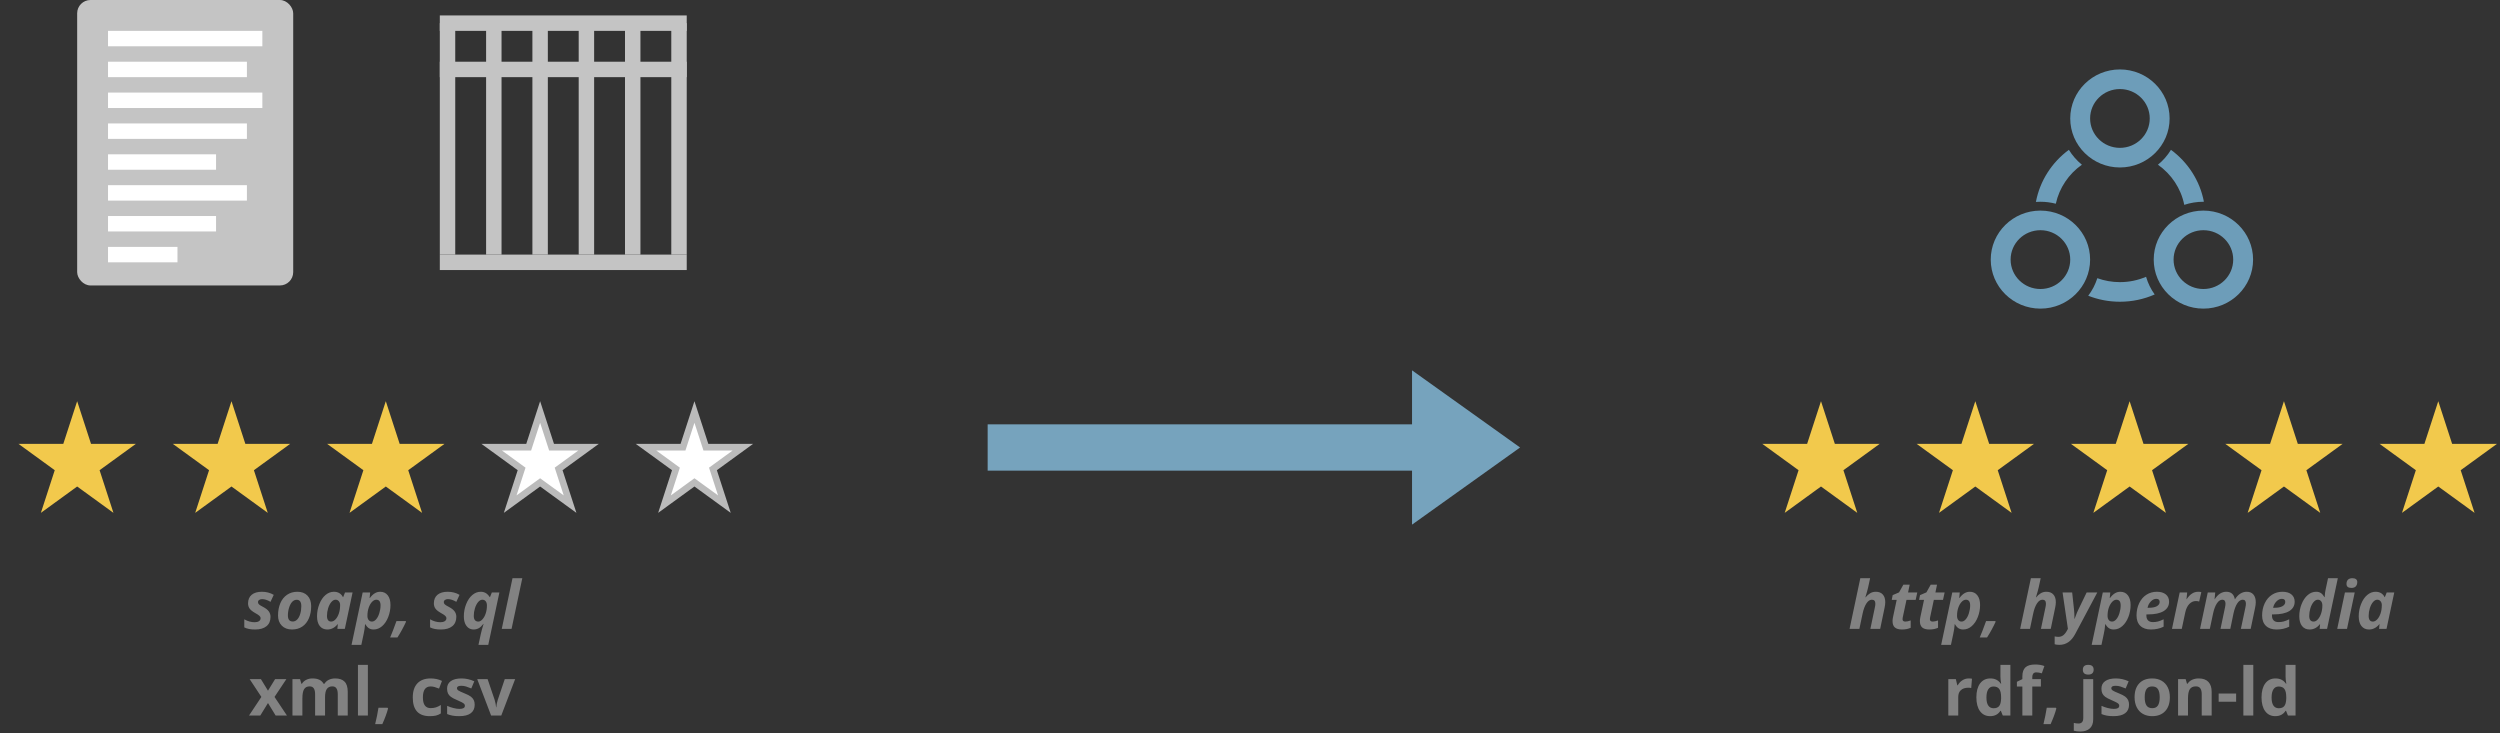 <svg width="375" height="110" viewBox="0 0 375 110" fill="none" xmlns="http://www.w3.org/2000/svg">
<rect x="0" y="0" width="375" height="110" fill="#333333" stroke="none"/>
<path fill-rule="evenodd" clip-rule="evenodd" d="M7.453 11.763C9.923 11.763 11.925 9.788 11.925 7.352C11.925 4.916 9.923 2.941 7.453 2.941C4.983 2.941 2.981 4.916 2.981 7.352C2.981 9.788 4.983 11.763 7.453 11.763ZM7.453 14.704C11.569 14.704 14.906 11.412 14.906 7.352C14.906 3.291 11.569 0 7.453 0C3.337 0 0 3.291 0 7.352C0 11.412 3.337 14.704 7.453 14.704Z" transform="translate(298.611 31.589)" fill="#6D9DB9"/>
<path fill-rule="evenodd" clip-rule="evenodd" d="M7.453 11.763C9.923 11.763 11.925 9.788 11.925 7.352C11.925 4.916 9.923 2.941 7.453 2.941C4.983 2.941 2.981 4.916 2.981 7.352C2.981 9.788 4.983 11.763 7.453 11.763ZM7.453 14.704C11.569 14.704 14.906 11.412 14.906 7.352C14.906 3.291 11.569 0 7.453 0C3.337 0 0 3.291 0 7.352C0 11.412 3.337 14.704 7.453 14.704Z" transform="translate(323.057 31.589)" fill="#6D9DB9"/>
<path fill-rule="evenodd" clip-rule="evenodd" d="M7.453 11.763C9.923 11.763 11.925 9.788 11.925 7.352C11.925 4.916 9.923 2.941 7.453 2.941C4.983 2.941 2.981 4.916 2.981 7.352C2.981 9.788 4.983 11.763 7.453 11.763ZM7.453 14.704C11.569 14.704 14.906 11.412 14.906 7.352C14.906 3.291 11.569 0 7.453 0C3.337 0 0 3.291 0 7.352C0 11.412 3.337 14.704 7.453 14.704Z" transform="translate(310.536 10.416)" fill="#6D9DB9"/>
<path fill-rule="evenodd" clip-rule="evenodd" d="M4.945 0C2.412 1.864 0.601 4.629 0 7.815C0.224 7.798 0.45 7.79 0.678 7.79C1.476 7.79 2.249 7.893 2.986 8.086C3.511 5.685 4.938 3.613 6.899 2.234C6.128 1.604 5.466 0.849 4.945 0ZM18.306 2.234C20.313 3.645 21.76 5.781 22.254 8.254C23.155 7.953 24.12 7.79 25.123 7.79C25.149 7.79 25.175 7.79 25.2 7.79C24.595 4.615 22.786 1.859 20.259 0C19.739 0.849 19.077 1.604 18.306 2.234ZM16.524 19.045C16.803 20.007 17.244 20.901 17.815 21.698C16.223 22.398 14.459 22.787 12.602 22.787C10.922 22.787 9.317 22.468 7.846 21.888C8.442 21.102 8.908 20.214 9.213 19.255C10.27 19.638 11.411 19.847 12.602 19.847C13.996 19.847 15.323 19.561 16.524 19.045Z" transform="translate(305.386 22.473)" fill="#6D9DB9"/>
<path d="M9.259 0L11.338 6.397H18.065L12.623 10.351L14.702 16.749L9.259 12.795L3.817 16.749L5.896 10.351L0.453 6.397H7.18L9.259 0Z" transform="translate(263.889 60.18)" fill="#F2C94C"/>
<path d="M9.259 0L11.338 6.397H18.065L12.623 10.351L14.702 16.749L9.259 12.795L3.817 16.749L5.896 10.351L0.453 6.397H7.18L9.259 0Z" transform="translate(287.037 60.18)" fill="#F2C94C"/>
<path d="M9.259 0L11.338 6.397H18.065L12.623 10.351L14.702 16.749L9.259 12.795L3.817 16.749L5.896 10.351L0.453 6.397H7.18L9.259 0Z" transform="translate(310.185 60.18)" fill="#F2C94C"/>
<path d="M9.259 0L11.338 6.397H18.065L12.623 10.351L14.702 16.749L9.259 12.795L3.817 16.749L5.896 10.351L0.453 6.397H7.18L9.259 0Z" transform="translate(333.333 60.18)" fill="#F2C94C"/>
<path d="M9.259 0L11.338 6.397H18.065L12.623 10.351L14.702 16.749L9.259 12.795L3.817 16.749L5.896 10.351L0.453 6.397H7.18L9.259 0Z" transform="translate(356.481 60.18)" fill="#F2C94C"/>
<path d="M9.259 0L11.338 6.397H18.065L12.623 10.351L14.702 16.749L9.259 12.795L3.817 16.749L5.896 10.351L0.453 6.397H7.18L9.259 0Z" transform="translate(2.315 60.18)" fill="#F2C94C"/>
<path d="M9.259 0L11.338 6.397H18.065L12.623 10.351L14.702 16.749L9.259 12.795L3.817 16.749L5.896 10.351L0.453 6.397H7.18L9.259 0Z" transform="translate(25.463 60.18)" fill="#F2C94C"/>
<path d="M9.259 0L11.338 6.397H18.065L12.623 10.351L14.702 16.749L9.259 12.795L3.817 16.749L5.896 10.351L0.453 6.397H7.18L9.259 0Z" transform="translate(48.611 60.18)" fill="#F2C94C"/>
<path d="M9.259 1.618L10.863 6.552L10.975 6.897H11.338H16.526L12.329 9.947L12.035 10.16L12.147 10.506L13.751 15.44L9.553 12.39L9.259 12.177L8.965 12.39L4.768 15.44L6.371 10.506L6.483 10.16L6.19 9.947L1.992 6.897H7.18H7.544L7.656 6.552L9.259 1.618Z" transform="translate(71.759 60.18)" fill="white" stroke="#BBBBBB"/>
<path d="M9.259 1.618L10.863 6.552L10.975 6.897H11.338H16.526L12.329 9.947L12.035 10.16L12.147 10.506L13.751 15.44L9.553 12.39L9.259 12.177L8.965 12.39L4.768 15.44L6.371 10.506L6.483 10.16L6.19 9.947L1.992 6.897H7.18H7.544L7.656 6.552L9.259 1.618Z" transform="translate(94.907 60.18)" fill="white" stroke="#BBBBBB"/>
<path d="M40.578 9.198C40.578 9.81 40.374 10.281 39.967 10.609C39.564 10.935 39.001 11.098 38.278 11.098C37.93 11.098 37.625 11.073 37.365 11.024C37.108 10.976 36.867 10.894 36.642 10.78V9.569C37.153 9.862 37.672 10.009 38.2 10.009C38.46 10.009 38.673 9.957 38.84 9.853C39.005 9.745 39.089 9.6 39.089 9.418C39.089 9.278 39.028 9.153 38.908 9.042C38.787 8.931 38.574 8.791 38.268 8.622C37.874 8.401 37.599 8.181 37.443 7.963C37.287 7.742 37.209 7.481 37.209 7.182C37.209 6.628 37.388 6.2 37.746 5.897C38.107 5.591 38.621 5.438 39.289 5.438C39.943 5.438 40.534 5.593 41.061 5.902L40.578 6.952C40.122 6.679 39.702 6.542 39.318 6.542C39.133 6.542 38.983 6.584 38.869 6.669C38.755 6.75 38.698 6.861 38.698 7.001C38.698 7.128 38.75 7.24 38.854 7.338C38.958 7.432 39.154 7.553 39.44 7.699C39.84 7.904 40.13 8.127 40.309 8.368C40.488 8.609 40.578 8.886 40.578 9.198ZM45.197 7.602C45.197 6.96 44.964 6.64 44.499 6.64C44.255 6.64 44.035 6.739 43.84 6.938C43.648 7.136 43.49 7.427 43.366 7.812C43.245 8.196 43.185 8.591 43.185 8.998C43.185 9.6 43.429 9.901 43.918 9.901C44.162 9.901 44.382 9.802 44.577 9.604C44.772 9.402 44.923 9.123 45.031 8.769C45.142 8.41 45.197 8.021 45.197 7.602ZM46.676 7.602C46.676 8.288 46.561 8.897 46.33 9.428C46.102 9.958 45.772 10.37 45.339 10.663C44.906 10.953 44.391 11.098 43.796 11.098C43.161 11.098 42.653 10.907 42.272 10.526C41.895 10.142 41.706 9.633 41.706 8.998C41.706 8.305 41.821 7.688 42.052 7.147C42.287 6.604 42.624 6.184 43.063 5.888C43.503 5.588 44.017 5.438 44.606 5.438C45.244 5.438 45.749 5.631 46.12 6.015C46.491 6.399 46.676 6.928 46.676 7.602ZM49.098 11.098C48.62 11.098 48.242 10.925 47.965 10.58C47.692 10.232 47.555 9.745 47.555 9.12C47.555 8.476 47.672 7.862 47.907 7.279C48.141 6.693 48.449 6.241 48.83 5.922C49.211 5.6 49.629 5.438 50.085 5.438C50.4 5.438 50.672 5.507 50.9 5.644C51.131 5.78 51.31 5.979 51.437 6.239H51.476L51.755 5.541H52.887L51.725 11H50.607L50.675 10.292H50.656C50.22 10.829 49.7 11.098 49.098 11.098ZM49.675 9.911C49.899 9.911 50.116 9.802 50.324 9.584C50.532 9.366 50.7 9.071 50.827 8.7C50.954 8.326 51.017 7.903 51.017 7.431C51.017 7.2 50.954 7.009 50.827 6.859C50.703 6.706 50.539 6.63 50.334 6.63C50.112 6.63 49.901 6.747 49.699 6.981C49.5 7.216 49.341 7.525 49.22 7.909C49.103 8.293 49.045 8.674 49.045 9.052C49.045 9.338 49.098 9.553 49.206 9.696C49.316 9.84 49.473 9.911 49.675 9.911ZM57.033 5.438C57.508 5.438 57.883 5.614 58.156 5.966C58.433 6.314 58.571 6.802 58.571 7.431C58.571 8.052 58.459 8.651 58.234 9.228C58.013 9.8 57.708 10.256 57.321 10.595C56.934 10.93 56.507 11.098 56.042 11.098C55.772 11.098 55.539 11.037 55.343 10.917C55.148 10.796 54.967 10.591 54.801 10.302H54.762C54.723 10.819 54.653 11.3 54.552 11.742L54.201 13.402H52.731L54.401 5.541H55.524L55.441 6.371H55.485C55.934 5.749 56.45 5.438 57.033 5.438ZM56.442 6.63C56.221 6.63 56.006 6.741 55.797 6.962C55.592 7.18 55.426 7.473 55.3 7.841C55.176 8.205 55.114 8.609 55.114 9.052C55.114 9.312 55.174 9.521 55.295 9.677C55.415 9.833 55.581 9.911 55.793 9.911C56.011 9.911 56.219 9.799 56.418 9.574C56.616 9.35 56.776 9.042 56.896 8.651C57.02 8.257 57.082 7.87 57.082 7.489C57.082 6.916 56.868 6.63 56.442 6.63ZM60.861 9.838L60.9 9.95C60.516 10.78 60.09 11.56 59.621 12.289H58.522C58.763 11.745 59.079 10.928 59.469 9.838H60.861ZM68.449 9.198C68.449 9.81 68.245 10.281 67.838 10.609C67.435 10.935 66.872 11.098 66.149 11.098C65.801 11.098 65.496 11.073 65.236 11.024C64.979 10.976 64.738 10.894 64.513 10.78V9.569C65.024 9.862 65.544 10.009 66.071 10.009C66.331 10.009 66.545 9.957 66.711 9.853C66.877 9.745 66.96 9.6 66.96 9.418C66.96 9.278 66.899 9.153 66.779 9.042C66.659 8.931 66.445 8.791 66.139 8.622C65.745 8.401 65.47 8.181 65.314 7.963C65.158 7.742 65.08 7.481 65.08 7.182C65.08 6.628 65.259 6.2 65.617 5.897C65.978 5.591 66.493 5.438 67.16 5.438C67.814 5.438 68.405 5.593 68.932 5.902L68.449 6.952C67.993 6.679 67.573 6.542 67.189 6.542C67.004 6.542 66.854 6.584 66.74 6.669C66.626 6.75 66.569 6.861 66.569 7.001C66.569 7.128 66.621 7.24 66.725 7.338C66.829 7.432 67.025 7.553 67.311 7.699C67.712 7.904 68.001 8.127 68.18 8.368C68.359 8.609 68.449 8.886 68.449 9.198ZM71.047 11.098C70.76 11.098 70.506 11.021 70.285 10.868C70.064 10.712 69.889 10.486 69.762 10.19C69.639 9.893 69.577 9.537 69.577 9.12C69.577 8.476 69.694 7.862 69.928 7.279C70.163 6.693 70.47 6.241 70.851 5.922C71.232 5.6 71.65 5.438 72.106 5.438C72.386 5.438 72.633 5.5 72.848 5.624C73.066 5.744 73.27 5.95 73.459 6.239H73.498L73.776 5.541H74.909L73.239 13.402H71.769C71.922 12.693 72.041 12.143 72.126 11.752C72.21 11.365 72.347 10.87 72.536 10.268H72.497C72.262 10.574 72.03 10.788 71.799 10.912C71.567 11.036 71.317 11.098 71.047 11.098ZM71.75 9.911C71.958 9.911 72.165 9.797 72.37 9.569C72.578 9.341 72.741 9.047 72.858 8.686C72.978 8.324 73.039 7.925 73.039 7.489C73.039 7.229 72.977 7.021 72.853 6.864C72.733 6.708 72.567 6.63 72.355 6.63C72.134 6.63 71.922 6.747 71.72 6.981C71.522 7.216 71.362 7.525 71.242 7.909C71.125 8.293 71.066 8.674 71.066 9.052C71.066 9.338 71.125 9.553 71.242 9.696C71.362 9.84 71.532 9.911 71.75 9.911ZM76.735 11H75.265L76.877 3.402H78.346L76.735 11ZM39.206 21.212L37.448 18.541H39.137L40.197 20.279L41.266 18.541H42.956L41.178 21.212L43.039 24H41.344L40.197 22.13L39.045 24H37.355L39.206 21.212ZM48.757 24H47.267V20.811C47.267 20.418 47.2 20.123 47.067 19.928C46.937 19.729 46.73 19.63 46.447 19.63C46.066 19.63 45.789 19.77 45.617 20.05C45.444 20.33 45.358 20.79 45.358 21.432V24H43.869V18.541H45.007L45.207 19.239H45.29C45.436 18.989 45.648 18.793 45.925 18.653C46.201 18.51 46.519 18.439 46.877 18.439C47.694 18.439 48.247 18.705 48.537 19.239H48.669C48.815 18.985 49.03 18.788 49.313 18.648C49.6 18.509 49.922 18.439 50.28 18.439C50.898 18.439 51.366 18.598 51.681 18.917C52 19.233 52.16 19.741 52.16 20.44V24H50.666V20.811C50.666 20.418 50.599 20.123 50.465 19.928C50.335 19.729 50.129 19.63 49.845 19.63C49.481 19.63 49.207 19.76 49.025 20.02C48.846 20.281 48.757 20.694 48.757 21.261V24ZM55.182 24H53.693V16.402H55.182V24ZM58.21 22.95C58.04 23.608 57.754 24.387 57.35 25.289H56.276C56.488 24.423 56.652 23.606 56.769 22.838H58.136L58.21 22.95ZM64.465 24.098C62.765 24.098 61.916 23.165 61.916 21.3C61.916 20.372 62.147 19.664 62.609 19.176C63.071 18.684 63.734 18.439 64.596 18.439C65.228 18.439 65.794 18.562 66.296 18.81L65.856 19.962C65.622 19.867 65.404 19.791 65.202 19.732C65 19.671 64.798 19.64 64.596 19.64C63.822 19.64 63.434 20.19 63.434 21.29C63.434 22.358 63.822 22.892 64.596 22.892C64.883 22.892 65.148 22.854 65.392 22.779C65.636 22.701 65.88 22.581 66.125 22.418V23.692C65.884 23.845 65.64 23.951 65.392 24.01C65.148 24.068 64.839 24.098 64.465 24.098ZM71.203 22.379C71.203 22.939 71.007 23.365 70.617 23.658C70.23 23.951 69.648 24.098 68.874 24.098C68.477 24.098 68.138 24.07 67.858 24.015C67.578 23.963 67.316 23.884 67.072 23.78V22.55C67.349 22.68 67.659 22.789 68.005 22.877C68.353 22.965 68.659 23.009 68.922 23.009C69.463 23.009 69.733 22.852 69.733 22.54C69.733 22.423 69.697 22.328 69.626 22.257C69.554 22.182 69.43 22.099 69.255 22.008C69.079 21.913 68.844 21.804 68.551 21.681C68.132 21.505 67.822 21.342 67.624 21.192C67.428 21.043 67.285 20.872 67.194 20.68C67.106 20.484 67.062 20.245 67.062 19.962C67.062 19.477 67.249 19.102 67.624 18.839C68.001 18.572 68.535 18.439 69.225 18.439C69.883 18.439 70.522 18.582 71.144 18.868L70.695 19.942C70.422 19.825 70.166 19.729 69.928 19.654C69.691 19.579 69.448 19.542 69.201 19.542C68.761 19.542 68.542 19.661 68.542 19.898C68.542 20.032 68.612 20.148 68.752 20.245C68.895 20.343 69.206 20.488 69.684 20.68C70.111 20.852 70.423 21.013 70.622 21.163C70.82 21.313 70.967 21.485 71.061 21.681C71.156 21.876 71.203 22.109 71.203 22.379ZM73.664 24L71.584 18.541H73.141L74.196 21.651C74.313 22.045 74.386 22.418 74.416 22.77H74.445C74.461 22.457 74.534 22.084 74.665 21.651L75.715 18.541H77.272L75.192 24H73.664Z" transform="translate(0 83.326)" fill="#828282"/>
<path d="M16.981 11H15.511L16.18 7.812C16.232 7.59 16.258 7.396 16.258 7.23C16.258 6.83 16.082 6.63 15.731 6.63C15.431 6.63 15.16 6.815 14.915 7.187C14.671 7.558 14.479 8.075 14.339 8.739L13.861 11H12.391L14.002 3.402H15.472C15.345 3.992 15.248 4.444 15.179 4.76C15.111 5.076 14.971 5.578 14.759 6.269H14.798C15 6.018 15.225 5.818 15.472 5.668C15.72 5.515 16.006 5.438 16.332 5.438C16.781 5.438 17.128 5.575 17.372 5.849C17.619 6.119 17.743 6.506 17.743 7.011C17.743 7.248 17.705 7.541 17.63 7.89L16.981 11ZM20.765 9.911C20.977 9.911 21.24 9.854 21.556 9.74V10.839C21.195 11.011 20.762 11.098 20.257 11.098C19.769 11.098 19.409 10.995 19.178 10.79C18.95 10.585 18.836 10.268 18.836 9.838C18.836 9.675 18.856 9.493 18.895 9.291L19.457 6.659H18.714L18.856 5.941L19.813 5.531L20.457 4.379H21.405L21.166 5.541H22.547L22.303 6.659H20.926L20.365 9.291C20.345 9.389 20.335 9.475 20.335 9.55C20.335 9.791 20.479 9.911 20.765 9.911ZM24.867 9.911C25.078 9.911 25.342 9.854 25.658 9.74V10.839C25.296 11.011 24.863 11.098 24.359 11.098C23.871 11.098 23.511 10.995 23.28 10.79C23.052 10.585 22.938 10.268 22.938 9.838C22.938 9.675 22.957 9.493 22.997 9.291L23.558 6.659H22.816L22.957 5.941L23.915 5.531L24.559 4.379H25.506L25.267 5.541H26.649L26.405 6.659H25.028L24.466 9.291C24.447 9.389 24.437 9.475 24.437 9.55C24.437 9.791 24.58 9.911 24.867 9.911ZM30.428 5.438C30.904 5.438 31.278 5.614 31.551 5.966C31.828 6.314 31.966 6.802 31.966 7.431C31.966 8.052 31.854 8.651 31.629 9.228C31.408 9.8 31.104 10.256 30.716 10.595C30.329 10.93 29.902 11.098 29.437 11.098C29.167 11.098 28.934 11.037 28.739 10.917C28.544 10.796 28.363 10.591 28.197 10.302H28.158C28.119 10.819 28.049 11.3 27.948 11.742L27.596 13.402H26.127L27.796 5.541H28.919L28.836 6.371H28.88C29.33 5.749 29.846 5.438 30.428 5.438ZM29.837 6.63C29.616 6.63 29.401 6.741 29.193 6.962C28.988 7.18 28.822 7.473 28.695 7.841C28.571 8.205 28.509 8.609 28.509 9.052C28.509 9.312 28.57 9.521 28.69 9.677C28.81 9.833 28.976 9.911 29.188 9.911C29.406 9.911 29.614 9.799 29.813 9.574C30.012 9.35 30.171 9.042 30.291 8.651C30.415 8.257 30.477 7.87 30.477 7.489C30.477 6.916 30.264 6.63 29.837 6.63ZM34.256 9.838L34.295 9.95C33.911 10.78 33.485 11.56 33.016 12.289H31.918C32.158 11.745 32.474 10.928 32.865 9.838H34.256ZM42.567 11H41.097L41.766 7.812C41.818 7.59 41.844 7.396 41.844 7.23C41.844 6.83 41.669 6.63 41.317 6.63C41.017 6.63 40.746 6.815 40.502 7.187C40.257 7.558 40.065 8.075 39.925 8.739L39.447 11H37.977L39.588 3.402H41.058C40.931 3.992 40.834 4.444 40.765 4.76C40.697 5.076 40.557 5.578 40.345 6.269H40.384C40.586 6.018 40.811 5.818 41.058 5.668C41.306 5.515 41.592 5.438 41.917 5.438C42.367 5.438 42.713 5.575 42.958 5.849C43.205 6.119 43.329 6.506 43.329 7.011C43.329 7.248 43.291 7.541 43.216 7.89L42.567 11ZM44.339 5.541H45.78L46.053 8.07C46.099 8.467 46.122 8.944 46.122 9.501H46.151C46.216 9.335 46.288 9.141 46.366 8.92C46.444 8.695 46.55 8.445 46.683 8.168L47.953 5.541H49.549L46.229 11.781C45.653 12.862 44.867 13.402 43.871 13.402C43.578 13.402 43.338 13.371 43.153 13.31V12.138C43.374 12.18 43.563 12.201 43.719 12.201C43.993 12.201 44.232 12.123 44.437 11.967C44.645 11.81 44.837 11.568 45.013 11.239L45.14 11L44.339 5.541ZM53.006 5.438C53.482 5.438 53.856 5.614 54.129 5.966C54.406 6.314 54.544 6.802 54.544 7.431C54.544 8.052 54.432 8.651 54.208 9.228C53.986 9.8 53.682 10.256 53.294 10.595C52.907 10.93 52.481 11.098 52.015 11.098C51.745 11.098 51.512 11.037 51.317 10.917C51.122 10.796 50.941 10.591 50.775 10.302H50.736C50.697 10.819 50.627 11.3 50.526 11.742L50.174 13.402H48.705L50.374 5.541H51.498L51.415 6.371H51.459C51.908 5.749 52.424 5.438 53.006 5.438ZM52.416 6.63C52.194 6.63 51.979 6.741 51.771 6.962C51.566 7.18 51.4 7.473 51.273 7.841C51.149 8.205 51.087 8.609 51.087 9.052C51.087 9.312 51.148 9.521 51.268 9.677C51.389 9.833 51.554 9.911 51.766 9.911C51.984 9.911 52.193 9.799 52.391 9.574C52.59 9.35 52.749 9.042 52.87 8.651C52.993 8.257 53.055 7.87 53.055 7.489C53.055 6.916 52.842 6.63 52.416 6.63ZM58.392 6.498C58.106 6.498 57.836 6.628 57.582 6.889C57.328 7.149 57.162 7.466 57.084 7.841H57.303C57.808 7.841 58.2 7.763 58.48 7.606C58.763 7.447 58.905 7.232 58.905 6.962C58.905 6.653 58.734 6.498 58.392 6.498ZM57.591 11.098C56.908 11.098 56.377 10.914 55.999 10.546C55.622 10.178 55.433 9.659 55.433 8.988C55.433 8.314 55.567 7.701 55.834 7.147C56.104 6.591 56.468 6.168 56.927 5.878C57.386 5.585 57.906 5.438 58.485 5.438C59.061 5.438 59.51 5.572 59.833 5.839C60.155 6.103 60.316 6.465 60.316 6.928C60.316 7.536 60.044 8.007 59.501 8.339C58.957 8.668 58.181 8.832 57.171 8.832H56.922L56.913 8.935V9.032C56.913 9.328 56.996 9.563 57.162 9.735C57.331 9.905 57.572 9.989 57.884 9.989C58.167 9.989 58.425 9.958 58.656 9.896C58.887 9.835 59.167 9.726 59.496 9.569V10.678C58.936 10.958 58.301 11.098 57.591 11.098ZM64.681 5.438C64.873 5.438 65.029 5.456 65.15 5.492L64.828 6.908C64.681 6.856 64.518 6.83 64.339 6.83C63.962 6.83 63.63 6.98 63.343 7.279C63.06 7.576 62.858 8.002 62.738 8.559L62.22 11H60.751L61.908 5.541H63.031L62.928 6.552H62.958C63.436 5.81 64.011 5.438 64.681 5.438ZM68.9 5.438C69.613 5.438 70.039 5.81 70.179 6.552H70.209C70.43 6.194 70.69 5.919 70.99 5.727C71.293 5.535 71.615 5.438 71.957 5.438C72.399 5.438 72.736 5.577 72.967 5.854C73.202 6.13 73.319 6.516 73.319 7.011C73.319 7.258 73.281 7.551 73.207 7.89L72.557 11H71.087L71.761 7.812C71.813 7.59 71.839 7.396 71.839 7.23C71.839 6.83 71.68 6.63 71.361 6.63C71.061 6.63 70.79 6.812 70.545 7.177C70.305 7.541 70.112 8.059 69.969 8.729L69.501 11H68.031L68.7 7.812C68.752 7.59 68.778 7.396 68.778 7.23C68.778 6.83 68.618 6.63 68.299 6.63C68 6.63 67.728 6.815 67.484 7.187C67.24 7.558 67.048 8.075 66.908 8.739L66.429 11H64.96L66.117 5.541H67.24L67.137 6.552H67.166C67.642 5.81 68.22 5.438 68.9 5.438ZM77.23 6.498C76.944 6.498 76.673 6.628 76.419 6.889C76.165 7.149 75.999 7.466 75.921 7.841H76.141C76.646 7.841 77.038 7.763 77.318 7.606C77.601 7.447 77.743 7.232 77.743 6.962C77.743 6.653 77.572 6.498 77.23 6.498ZM76.429 11.098C75.746 11.098 75.215 10.914 74.837 10.546C74.46 10.178 74.271 9.659 74.271 8.988C74.271 8.314 74.404 7.701 74.671 7.147C74.942 6.591 75.306 6.168 75.765 5.878C76.224 5.585 76.743 5.438 77.323 5.438C77.899 5.438 78.348 5.572 78.67 5.839C78.993 6.103 79.154 6.465 79.154 6.928C79.154 7.536 78.882 8.007 78.338 8.339C77.795 8.668 77.018 8.832 76.009 8.832H75.76L75.751 8.935V9.032C75.751 9.328 75.834 9.563 75.999 9.735C76.169 9.905 76.41 9.989 76.722 9.989C77.005 9.989 77.263 9.958 77.494 9.896C77.725 9.835 78.005 9.726 78.334 9.569V10.678C77.774 10.958 77.139 11.098 76.429 11.098ZM81.39 11.098C80.912 11.098 80.534 10.924 80.257 10.575C79.984 10.227 79.847 9.739 79.847 9.11C79.847 8.472 79.963 7.864 80.194 7.284C80.428 6.702 80.736 6.249 81.117 5.927C81.498 5.601 81.918 5.438 82.376 5.438C82.643 5.438 82.873 5.499 83.065 5.619C83.26 5.74 83.444 5.946 83.617 6.239H83.656L83.665 6.103C83.685 5.744 83.726 5.427 83.788 5.15L84.159 3.402H85.628L84.017 11H82.899L82.967 10.292H82.948C82.717 10.575 82.474 10.78 82.22 10.907C81.97 11.034 81.693 11.098 81.39 11.098ZM82.005 9.911C82.22 9.911 82.429 9.8 82.63 9.579C82.835 9.354 83 9.057 83.124 8.686C83.247 8.314 83.309 7.916 83.309 7.489C83.309 7.229 83.247 7.021 83.124 6.864C83.003 6.708 82.837 6.63 82.626 6.63C82.404 6.63 82.193 6.747 81.991 6.981C81.792 7.216 81.633 7.525 81.512 7.909C81.395 8.293 81.336 8.674 81.336 9.052C81.336 9.625 81.559 9.911 82.005 9.911ZM86.927 4.262C86.927 3.979 87.004 3.765 87.157 3.622C87.313 3.476 87.533 3.402 87.816 3.402C88.054 3.402 88.234 3.453 88.358 3.554C88.482 3.655 88.543 3.799 88.543 3.988C88.543 4.249 88.472 4.46 88.329 4.623C88.185 4.783 87.964 4.862 87.665 4.862C87.173 4.862 86.927 4.662 86.927 4.262ZM87.005 11H85.536L86.693 5.541H88.163L87.005 11ZM90.306 11.098C89.828 11.098 89.45 10.925 89.173 10.58C88.9 10.232 88.763 9.745 88.763 9.12C88.763 8.476 88.88 7.862 89.115 7.279C89.349 6.693 89.657 6.241 90.038 5.922C90.418 5.6 90.837 5.438 91.293 5.438C91.608 5.438 91.88 5.507 92.108 5.644C92.339 5.78 92.518 5.979 92.645 6.239H92.684L92.962 5.541H94.095L92.933 11H91.815L91.883 10.292H91.864C91.428 10.829 90.908 11.098 90.306 11.098ZM90.882 9.911C91.107 9.911 91.323 9.802 91.532 9.584C91.74 9.366 91.908 9.071 92.035 8.7C92.162 8.326 92.225 7.903 92.225 7.431C92.225 7.2 92.162 7.009 92.035 6.859C91.911 6.706 91.747 6.63 91.541 6.63C91.32 6.63 91.109 6.747 90.907 6.981C90.708 7.216 90.549 7.525 90.428 7.909C90.311 8.293 90.252 8.674 90.252 9.052C90.252 9.338 90.306 9.553 90.414 9.696C90.524 9.84 90.68 9.911 90.882 9.911ZM30.248 18.439C30.449 18.439 30.617 18.453 30.75 18.482L30.638 19.879C30.518 19.846 30.371 19.83 30.199 19.83C29.724 19.83 29.352 19.952 29.085 20.196C28.822 20.44 28.69 20.782 28.69 21.222V24H27.201V18.541H28.329L28.548 19.459H28.622C28.791 19.153 29.019 18.907 29.305 18.722C29.595 18.533 29.909 18.439 30.248 18.439ZM33.47 24.098C32.829 24.098 32.324 23.849 31.957 23.351C31.592 22.852 31.41 22.162 31.41 21.28C31.41 20.385 31.595 19.689 31.966 19.19C32.341 18.689 32.855 18.439 33.509 18.439C34.196 18.439 34.72 18.705 35.082 19.239H35.13C35.056 18.832 35.018 18.469 35.018 18.15V16.402H36.512V24H35.37L35.082 23.292H35.018C34.679 23.829 34.164 24.098 33.47 24.098ZM33.993 22.911C34.374 22.911 34.652 22.8 34.828 22.579C35.007 22.358 35.104 21.982 35.121 21.451V21.29C35.121 20.704 35.029 20.284 34.847 20.03C34.668 19.776 34.375 19.649 33.968 19.649C33.636 19.649 33.377 19.791 33.192 20.074C33.01 20.354 32.919 20.763 32.919 21.3C32.919 21.837 33.011 22.241 33.197 22.511C33.382 22.778 33.648 22.911 33.993 22.911ZM41.087 19.659H39.798V24H38.309V19.659H37.489V18.941L38.309 18.541V18.141C38.309 17.519 38.462 17.065 38.768 16.778C39.074 16.492 39.564 16.349 40.238 16.349C40.752 16.349 41.209 16.425 41.61 16.578L41.229 17.672C40.929 17.578 40.653 17.53 40.399 17.53C40.187 17.53 40.034 17.594 39.94 17.721C39.846 17.844 39.798 18.004 39.798 18.199V18.541H41.087V19.659ZM43.407 22.95C43.237 23.608 42.951 24.387 42.547 25.289H41.473C41.685 24.423 41.849 23.606 41.966 22.838H43.334L43.407 22.95ZM47.005 26.402C46.624 26.402 46.297 26.362 46.024 26.28V25.108C46.252 25.17 46.485 25.201 46.722 25.201C46.973 25.201 47.155 25.131 47.269 24.991C47.386 24.851 47.445 24.645 47.445 24.371V18.541H48.934V24.591C48.934 25.17 48.767 25.616 48.431 25.929C48.096 26.244 47.621 26.402 47.005 26.402ZM47.381 17.13C47.381 16.645 47.651 16.402 48.192 16.402C48.732 16.402 49.002 16.645 49.002 17.13C49.002 17.361 48.934 17.542 48.797 17.672C48.664 17.799 48.462 17.862 48.192 17.862C47.651 17.862 47.381 17.618 47.381 17.13ZM54.31 22.379C54.31 22.939 54.115 23.365 53.724 23.658C53.337 23.951 52.756 24.098 51.981 24.098C51.584 24.098 51.245 24.07 50.965 24.015C50.685 23.963 50.423 23.884 50.179 23.78V22.55C50.456 22.68 50.767 22.789 51.112 22.877C51.46 22.965 51.766 23.009 52.03 23.009C52.57 23.009 52.84 22.852 52.84 22.54C52.84 22.423 52.804 22.328 52.733 22.257C52.661 22.182 52.538 22.099 52.362 22.008C52.186 21.913 51.952 21.804 51.659 21.681C51.239 21.505 50.929 21.342 50.731 21.192C50.536 21.043 50.392 20.872 50.301 20.68C50.213 20.484 50.169 20.245 50.169 19.962C50.169 19.477 50.357 19.102 50.731 18.839C51.109 18.572 51.642 18.439 52.333 18.439C52.99 18.439 53.63 18.582 54.252 18.868L53.802 19.942C53.529 19.825 53.273 19.729 53.036 19.654C52.798 19.579 52.556 19.542 52.308 19.542C51.869 19.542 51.649 19.661 51.649 19.898C51.649 20.032 51.719 20.148 51.859 20.245C52.002 20.343 52.313 20.488 52.791 20.68C53.218 20.852 53.531 21.013 53.729 21.163C53.928 21.313 54.074 21.485 54.169 21.681C54.263 21.876 54.31 22.109 54.31 22.379ZM56.659 21.261C56.659 21.801 56.747 22.21 56.922 22.486C57.101 22.763 57.391 22.901 57.791 22.901C58.189 22.901 58.474 22.765 58.646 22.491C58.822 22.215 58.91 21.804 58.91 21.261C58.91 20.72 58.822 20.315 58.646 20.045C58.47 19.775 58.182 19.64 57.782 19.64C57.385 19.64 57.098 19.775 56.922 20.045C56.747 20.312 56.659 20.717 56.659 21.261ZM60.433 21.261C60.433 22.149 60.199 22.844 59.73 23.346C59.261 23.847 58.609 24.098 57.772 24.098C57.248 24.098 56.786 23.984 56.385 23.756C55.985 23.525 55.677 23.194 55.462 22.765C55.248 22.335 55.14 21.834 55.14 21.261C55.14 20.369 55.373 19.675 55.838 19.181C56.304 18.686 56.958 18.439 57.801 18.439C58.325 18.439 58.788 18.552 59.188 18.78C59.588 19.008 59.896 19.335 60.111 19.762C60.326 20.188 60.433 20.688 60.433 21.261ZM66.703 24H65.213V20.811C65.213 20.418 65.143 20.123 65.003 19.928C64.864 19.729 64.641 19.63 64.335 19.63C63.918 19.63 63.617 19.77 63.431 20.05C63.246 20.326 63.153 20.787 63.153 21.432V24H61.664V18.541H62.801L63.002 19.239H63.084C63.251 18.976 63.478 18.777 63.768 18.644C64.061 18.507 64.393 18.439 64.764 18.439C65.399 18.439 65.881 18.611 66.21 18.956C66.538 19.298 66.703 19.793 66.703 20.44V24ZM67.752 21.93V20.709H70.374V21.93H67.752ZM72.948 24H71.459V16.402H72.948V24ZM76.244 24.098C75.602 24.098 75.098 23.849 74.73 23.351C74.365 22.852 74.183 22.162 74.183 21.28C74.183 20.385 74.369 19.689 74.74 19.19C75.114 18.689 75.628 18.439 76.283 18.439C76.97 18.439 77.494 18.705 77.855 19.239H77.904C77.829 18.832 77.791 18.469 77.791 18.15V16.402H79.286V24H78.143L77.855 23.292H77.791C77.453 23.829 76.937 24.098 76.244 24.098ZM76.766 22.911C77.147 22.911 77.425 22.8 77.601 22.579C77.78 22.358 77.878 21.982 77.894 21.451V21.29C77.894 20.704 77.803 20.284 77.621 20.03C77.442 19.776 77.149 19.649 76.742 19.649C76.41 19.649 76.151 19.791 75.965 20.074C75.783 20.354 75.692 20.763 75.692 21.3C75.692 21.837 75.785 22.241 75.97 22.511C76.156 22.778 76.421 22.911 76.766 22.911Z" transform="translate(265.046 83.326)" fill="#828282"/>
<rect width="71.759" height="6.944" transform="translate(148.148 63.652)" fill="#76A3BD"/>
<path d="M0 0L16.204 11.573L0 23.146V0Z" transform="translate(211.806 55.55)" fill="#76A3BD"/>
<rect width="32.407" height="42.82" rx="2" transform="translate(11.574)" fill="#C4C4C4"/>
<rect width="23.148" height="2.315" transform="translate(16.204 4.629)" fill="white"/>
<rect width="37.037" height="2.315" transform="translate(65.972 2.315)" fill="#C4C4C4"/>
<rect width="37.037" height="2.315" transform="translate(65.972 9.258)" fill="#C4C4C4"/>
<rect width="37.037" height="2.315" transform="translate(65.972 38.191)" fill="#C4C4C4"/>
<rect width="34.719" height="2.315" transform="translate(75.231 3.472) rotate(90)" fill="#C4C4C4"/>
<rect width="34.719" height="2.315" transform="translate(89.12 3.472) rotate(90)" fill="#C4C4C4"/>
<rect width="34.719" height="2.315" transform="translate(82.176 3.472) rotate(90)" fill="#C4C4C4"/>
<rect width="34.719" height="2.315" transform="translate(96.065 3.472) rotate(90)" fill="#C4C4C4"/>
<rect width="34.719" height="2.315" transform="translate(103.009 3.472) rotate(90)" fill="#C4C4C4"/>
<rect width="34.719" height="2.315" transform="translate(68.287 3.472) rotate(90)" fill="#C4C4C4"/>
<rect width="20.833" height="2.315" transform="translate(16.204 9.258)" fill="white"/>
<rect width="23.148" height="2.315" transform="translate(16.204 13.888)" fill="white"/>
<rect width="20.833" height="2.315" transform="translate(16.204 18.517)" fill="white"/>
<rect width="16.204" height="2.315" transform="translate(16.204 23.146)" fill="white"/>
<rect width="20.833" height="2.315" transform="translate(16.204 27.775)" fill="white"/>
<rect width="16.204" height="2.315" transform="translate(16.204 32.404)" fill="white"/>
<rect width="10.417" height="2.315" transform="translate(16.204 37.034)" fill="white"/>
</svg>
